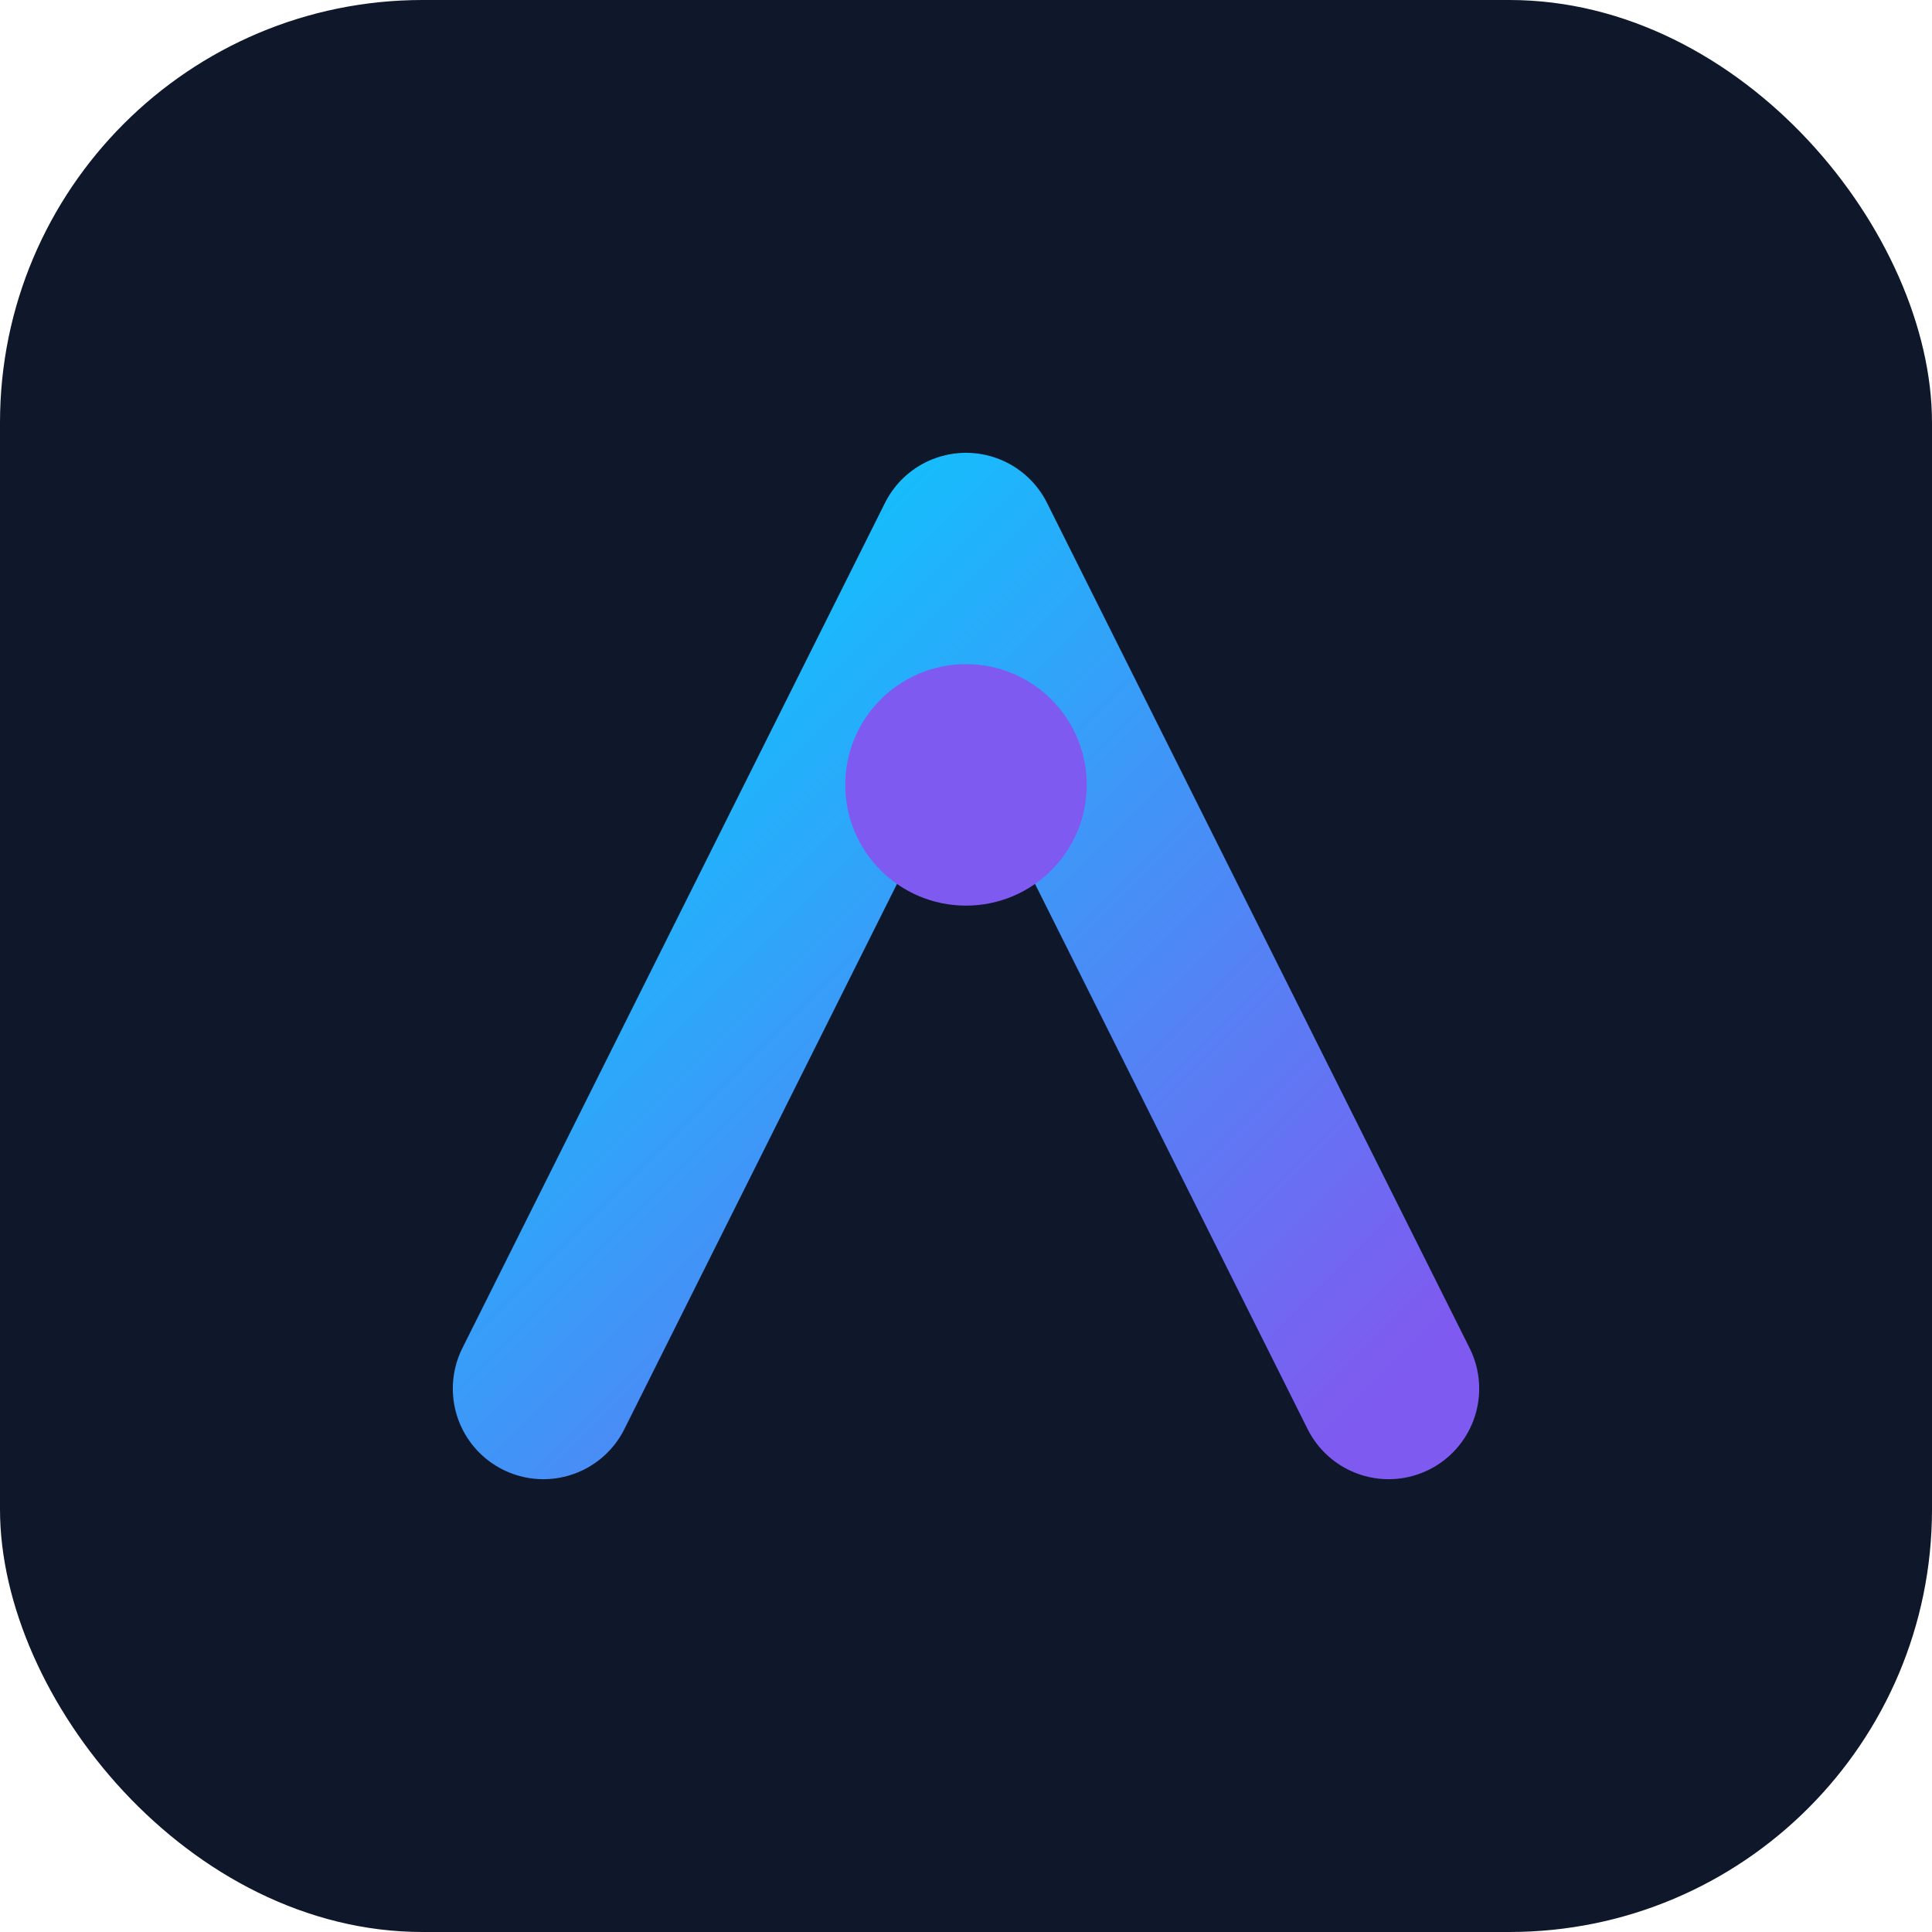 <svg xmlns="http://www.w3.org/2000/svg" viewBox="0 0 64 64">
  <defs>
    <linearGradient id="grad" x1="0%" y1="0%" x2="100%" y2="100%">
      <stop offset="0%" stop-color="#00d1ff" />
      <stop offset="100%" stop-color="#7f5af0" />
    </linearGradient>
  </defs>
  <rect width="64" height="64" rx="14" fill="#0f172a" />
  <path d="M18 46L32 18l14 28" fill="none" stroke="url(#grad)" stroke-width="6" stroke-linecap="round" stroke-linejoin="round" />
  <circle cx="32" cy="26" r="4" fill="#7f5af0" />
</svg>
